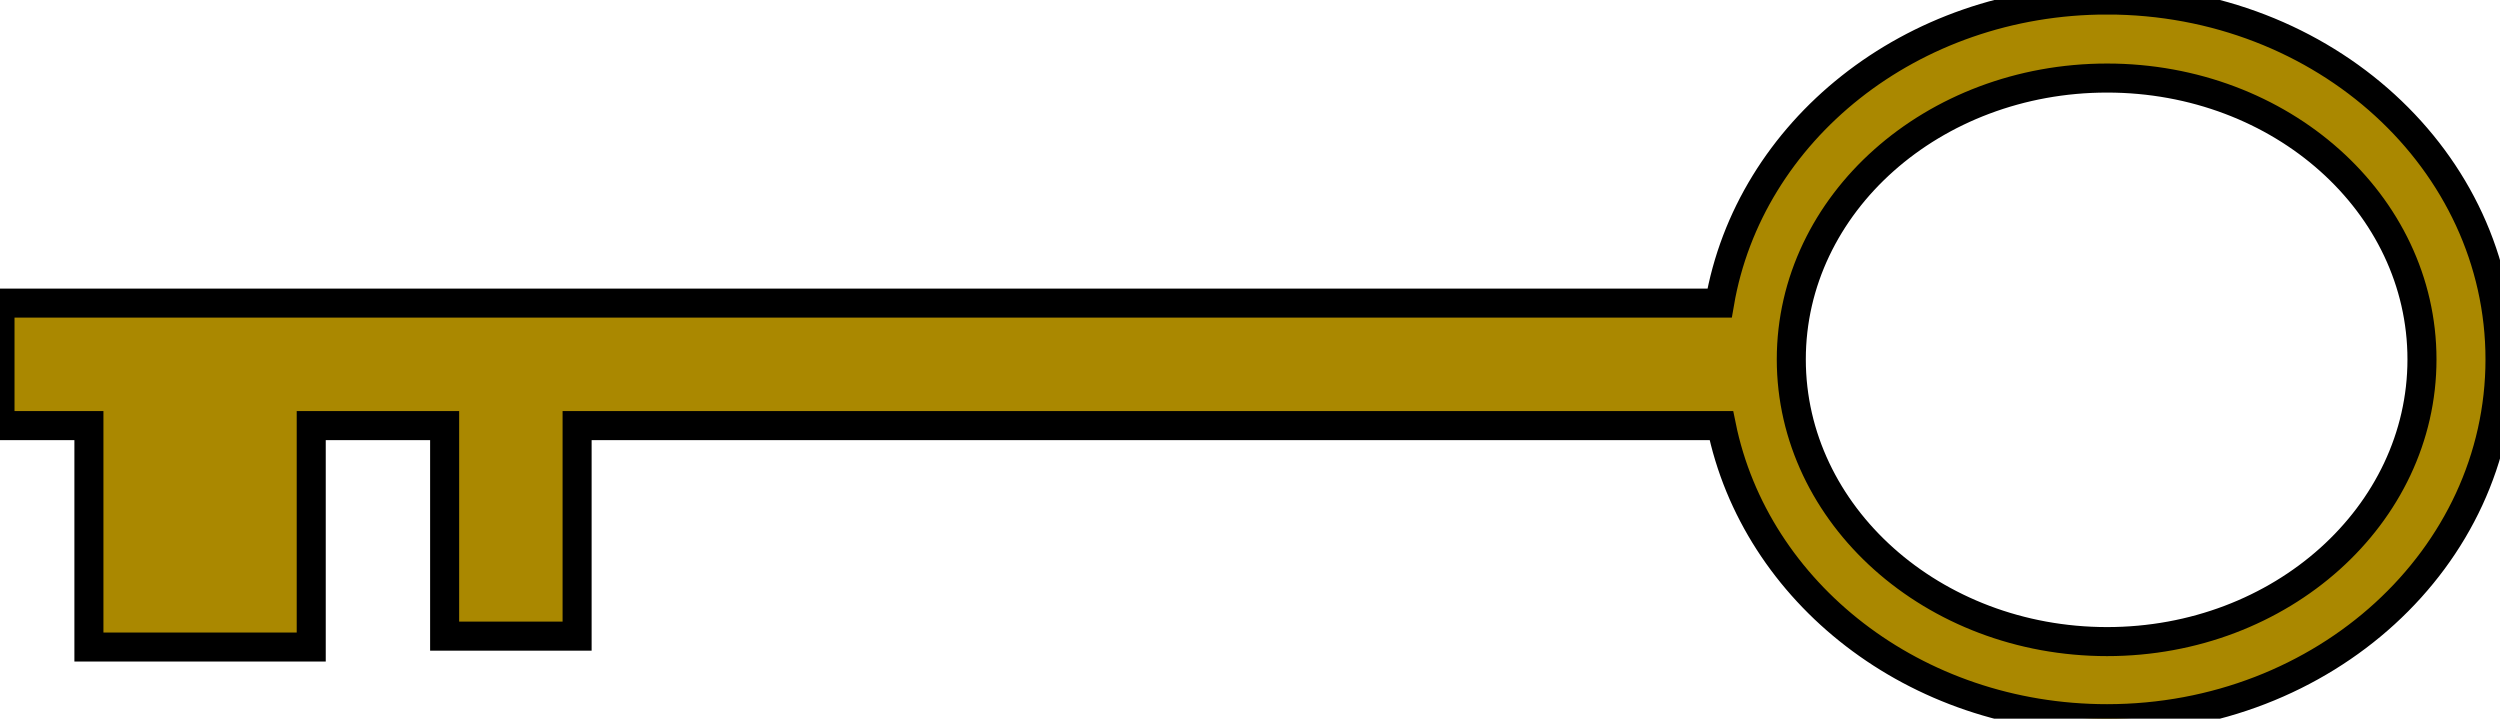 <?xml version="1.0" encoding="UTF-8" standalone="no"?>
<!-- Created with Inkscape (http://www.inkscape.org/) -->

<svg
   xmlns:dc="http://purl.org/dc/elements/1.1/"
   xmlns:cc="http://creativecommons.org/ns#"
   xmlns:rdf="http://www.w3.org/1999/02/22-rdf-syntax-ns#"
   xmlns:svg="http://www.w3.org/2000/svg"
   xmlns="http://www.w3.org/2000/svg"
   xmlns:sodipodi="http://sodipodi.sourceforge.net/DTD/sodipodi-0.dtd"
   xmlns:inkscape="http://www.inkscape.org/namespaces/inkscape"
   width="86.094"
   height="24.75"
   id="svg2"
   version="1.1"
   inkscape:version="0.48.4 r9939"
   sodipodi:docname="key.svg">
  <defs
     id="defs4">
    <inkscape:perspective
       sodipodi:type="inkscape:persp3d"
       inkscape:vp_x="0 : 150 : 1"
       inkscape:vp_y="0 : 1000 : 0"
       inkscape:vp_z="250 : 150 : 1"
       inkscape:persp3d-origin="125 : 100 : 1"
       id="perspective3016" />
  </defs>
  <sodipodi:namedview
     id="base"
     pagecolor="#ffffff"
     bordercolor="#666666"
     borderopacity="1.0"
     inkscape:pageopacity="0.0"
     inkscape:pageshadow="2"
     inkscape:zoom="1"
     inkscape:cx="44.762334"
     inkscape:cy="-12.36598"
     inkscape:document-units="px"
     inkscape:current-layer="layer1"
     showgrid="false"
     inkscape:window-width="1855"
     inkscape:window-height="1056"
     inkscape:window-x="65"
     inkscape:window-y="24"
     inkscape:window-maximized="1"
     fit-margin-top="0"
     fit-margin-left="0"
     fit-margin-right="0"
     fit-margin-bottom="0" />
  <g
     inkscape:label="Layer 1"
     inkscape:groupmode="layer"
     id="layer1"
     transform="translate(-66.531,-883.612)">
    <path
       style="fill:#aa8800;fill-opacity:1;stroke:#000000;stroke-opacity:1"
       d="m 139.094,131.25 c -6.756,0 -12.329,4.519 -13.344,10.438 l -59.219,0 0,4.219 3.062,0 0,7.625 7.656,0 0,-7.625 4.594,0 0,7.25 4.562,0 0,-7.25 39.406,0 C 126.981,151.655 132.47,156 139.094,156 c 7.475,0 13.531,-5.536 13.531,-12.375 0,-6.839 -6.056,-12.375 -13.531,-12.375 z m 0,2.688 c 5.997,0 10.844,4.327 10.844,9.688 0,5.361 -4.847,9.719 -10.844,9.719 -5.997,0 -10.875,-4.358 -10.875,-9.719 0,-5.361 4.878,-9.688 10.875,-9.688 z"
       transform="translate(0,752.362)"
       id="path3032"
       inkscape:connector-curvature="0" />
  </g>
</svg>
